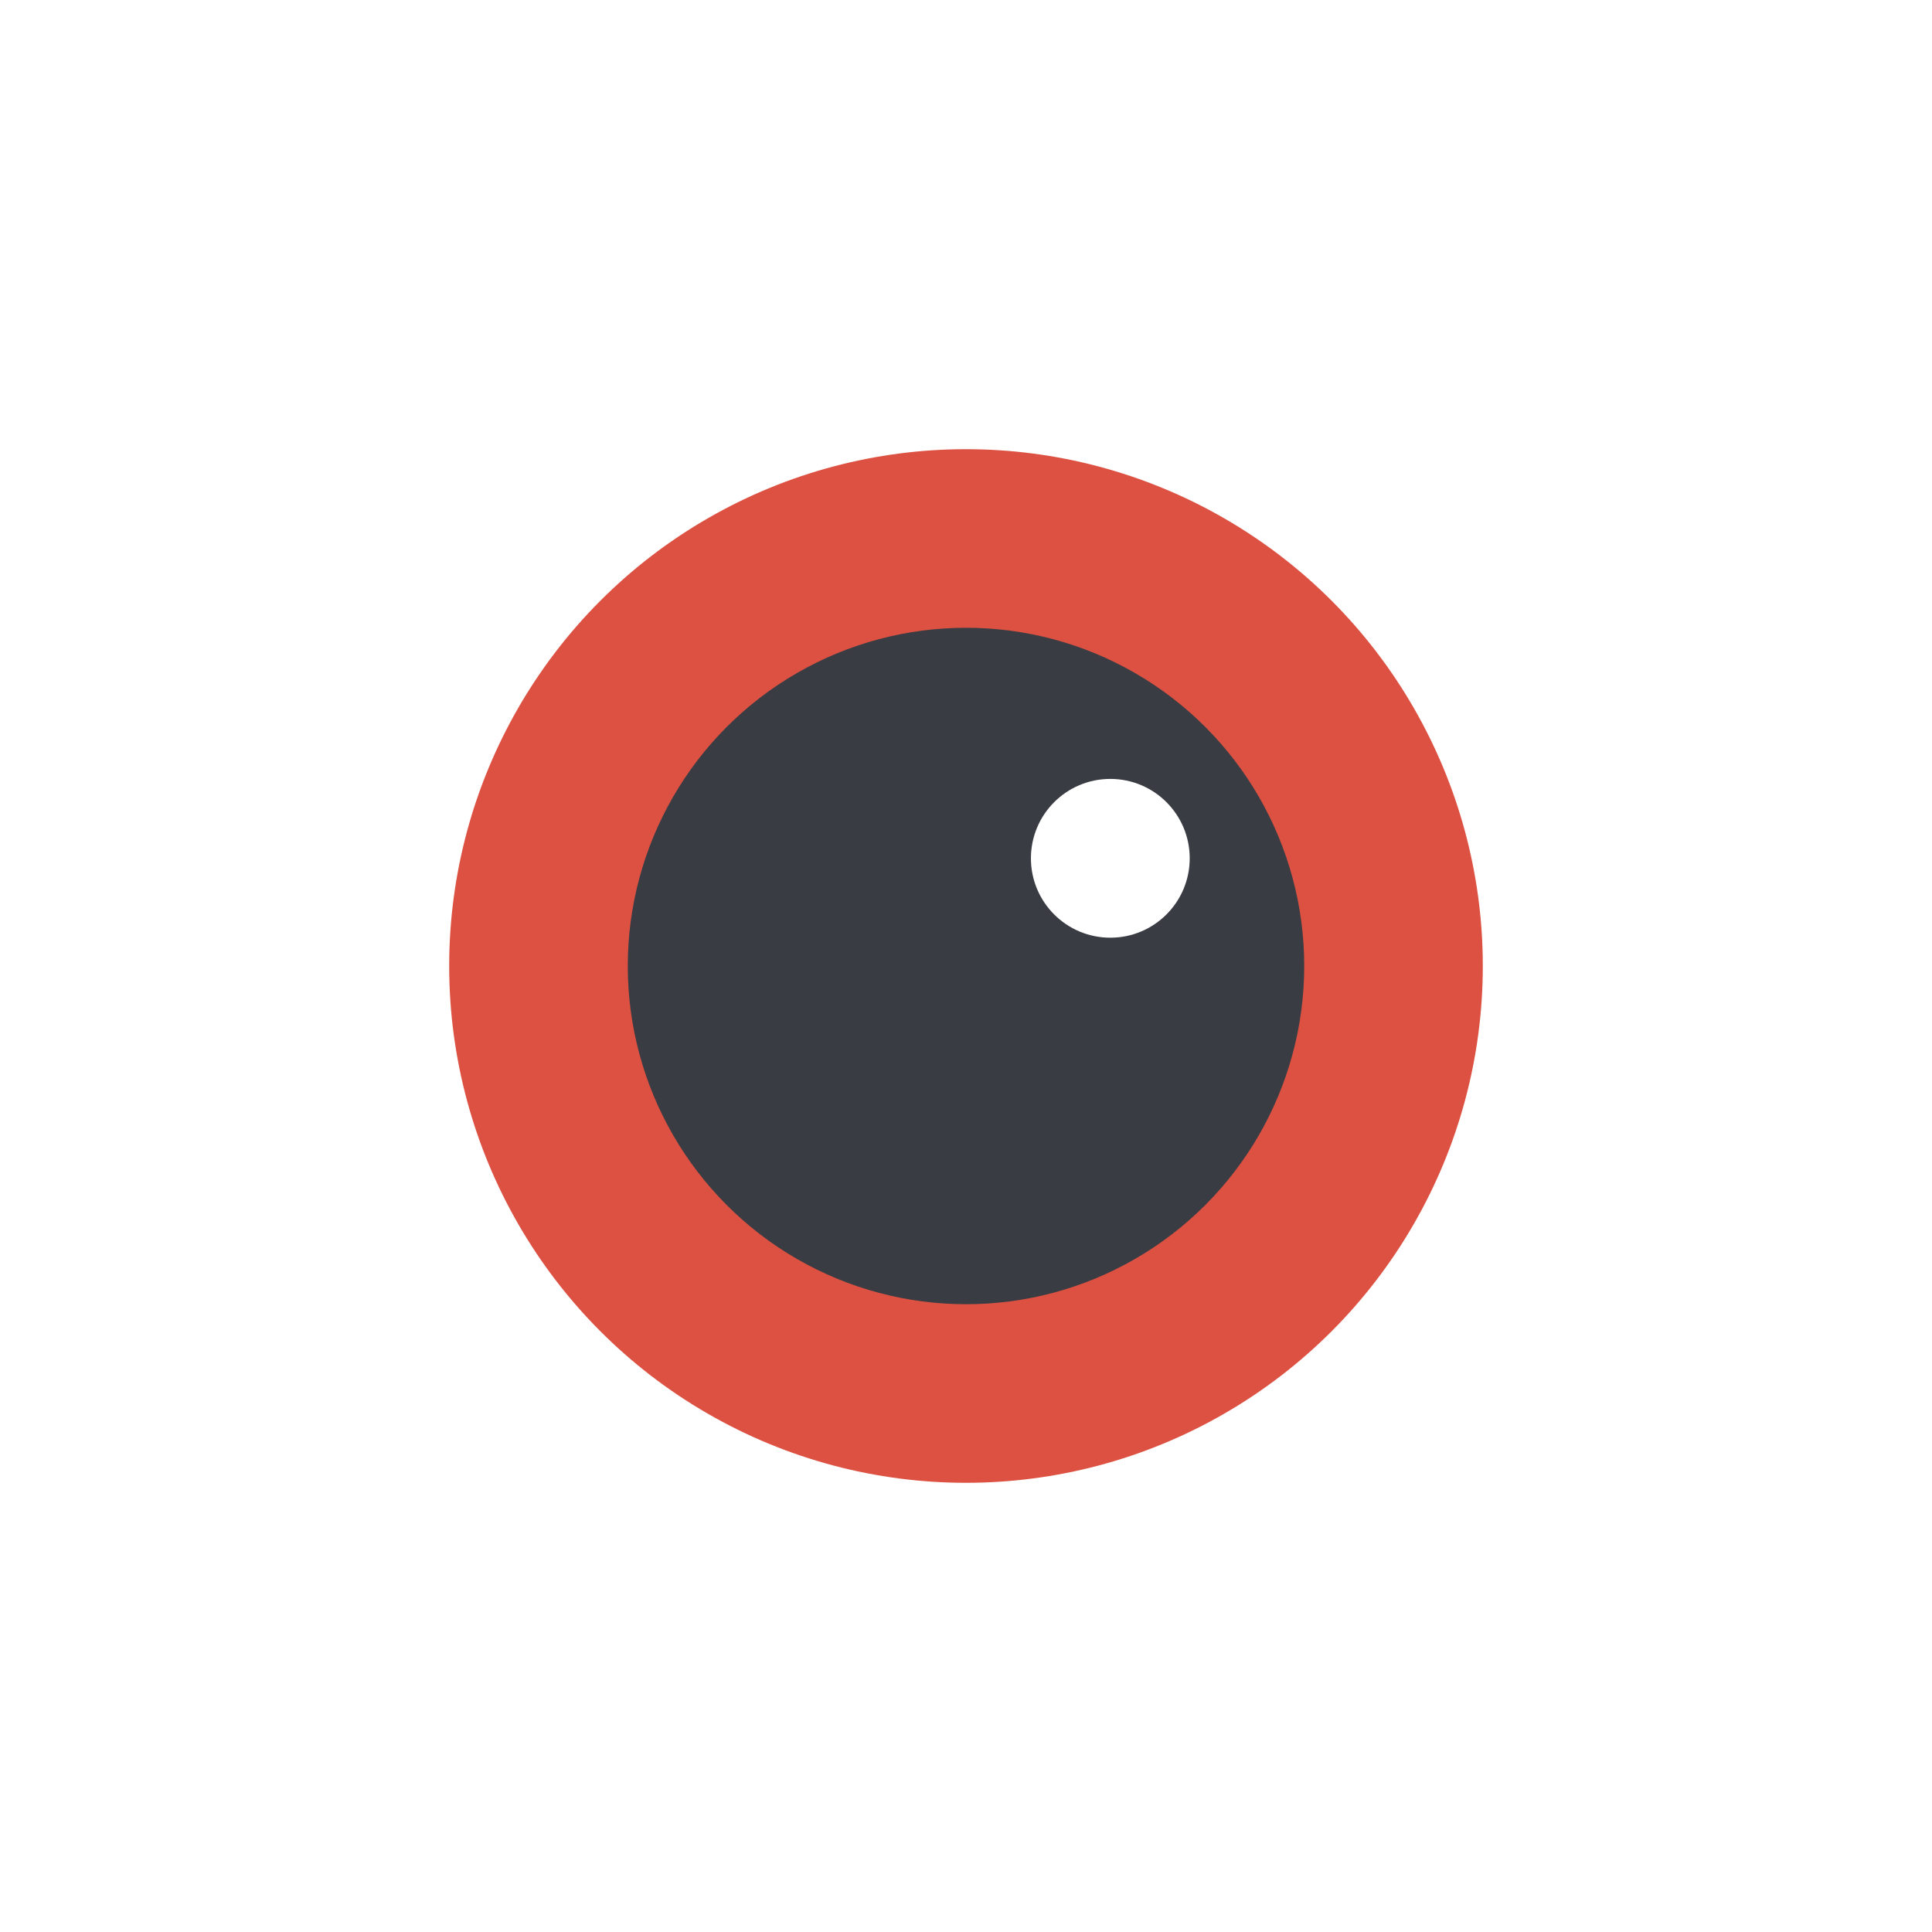 <?xml version="1.0" encoding="utf-8"?>
<!-- Generator: Adobe Illustrator 18.1.1, SVG Export Plug-In . SVG Version: 6.00 Build 0)  -->
<svg version="1.1" id="Layer_1" xmlns="http://www.w3.org/2000/svg" xmlns:xlink="http://www.w3.org/1999/xlink" x="0px" y="0px"
	 viewBox="0 0 33.656 33.656" enable-background="new 0 0 33.656 33.656" xml:space="preserve">
<rect x="0" y="0" width="33.656" height="33.656" fill="#333333" stroke="none"/>
<circle fill="#FFFFFF" cx="16.828" cy="16.828" r="16.828"/>
<circle fill="#DC5141" cx="16.828" cy="16.828" r="9.003"/>
<circle fill="#3A3C43" cx="16.828" cy="16.828" r="5.892"/>
<circle fill="#FFFFFF" cx="19.342" cy="14.952" r="1.383"/>
<g>
	<g>
		<path fill="#FFFFFF" d="M16.828,26.39C8.911,26.39,4.989,17.25,0,16.76v16.896h33.656V16.76
			C28.667,17.25,24.745,26.39,16.828,26.39z"/>
	</g>
	<g>
		<path fill="#FFFFFF" d="M16.828,7.266c-7.917,0-11.839,9.139-16.828,9.63V0h33.656v16.896
			C28.667,16.406,24.745,7.266,16.828,7.266z"/>
	</g>
</g>
</svg>
